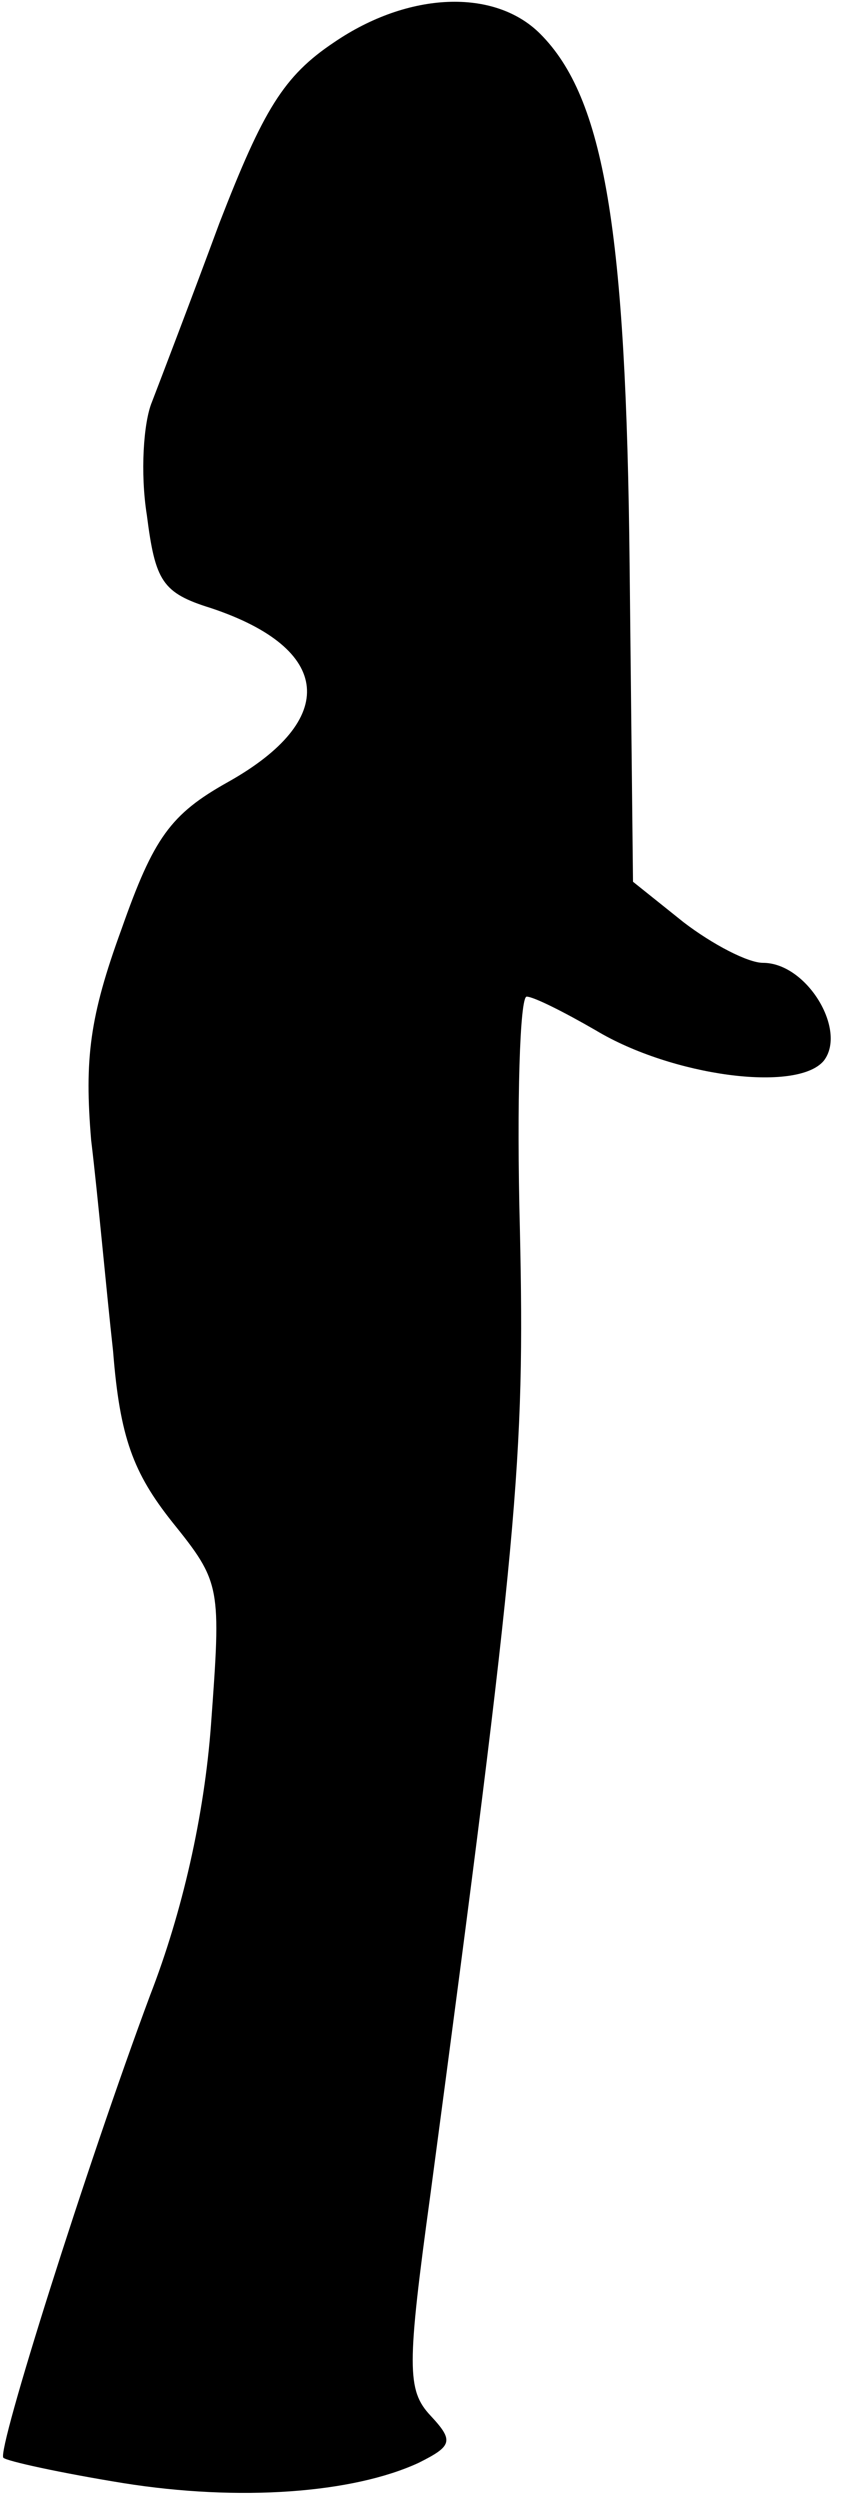 <?xml version="1.0" standalone="no"?>
<!DOCTYPE svg PUBLIC "-//W3C//DTD SVG 20010904//EN"
 "http://www.w3.org/TR/2001/REC-SVG-20010904/DTD/svg10.dtd">
<svg version="1.0" xmlns="http://www.w3.org/2000/svg"
 width="50pt" height="148pt" viewBox="0 0 50 148"
 preserveAspectRatio="xMidYMid meet">
<g transform="translate(0,148) scale(0.1,-0.1)"
fill="#000000" stroke="none">
<path fill="#000000" stroke="none" d="M198 1455 c-30 -20 -42 -40 -68 -107
-17 -46 -35 -93 -40 -106 -5 -12 -7 -42 -3 -67 5 -39 9 -46 38 -55 72 -24 76
-66 10 -103 -34 -19 -44 -33 -63 -87 -19 -52 -22 -77 -18 -125 4 -33 9 -89 13
-125 4 -51 12 -72 35 -101 29 -36 29 -38 23 -120 -4 -54 -17 -111 -36 -160
-38 -102 -91 -270 -87 -274 2 -2 34 -9 71 -15 69 -11 136 -6 175 12 20 10 21
13 7 28 -14 15 -14 29 0 131 52 390 56 435 53 571 -2 76 0 138 4 138 4 0 22
-9 41 -20 45 -27 119 -37 135 -18 14 18 -10 58 -36 58 -9 0 -30 11 -47 24
l-30 24 -2 187 c-2 199 -15 277 -53 315 -27 27 -78 25 -122 -5z"/>
</g>
</svg>
